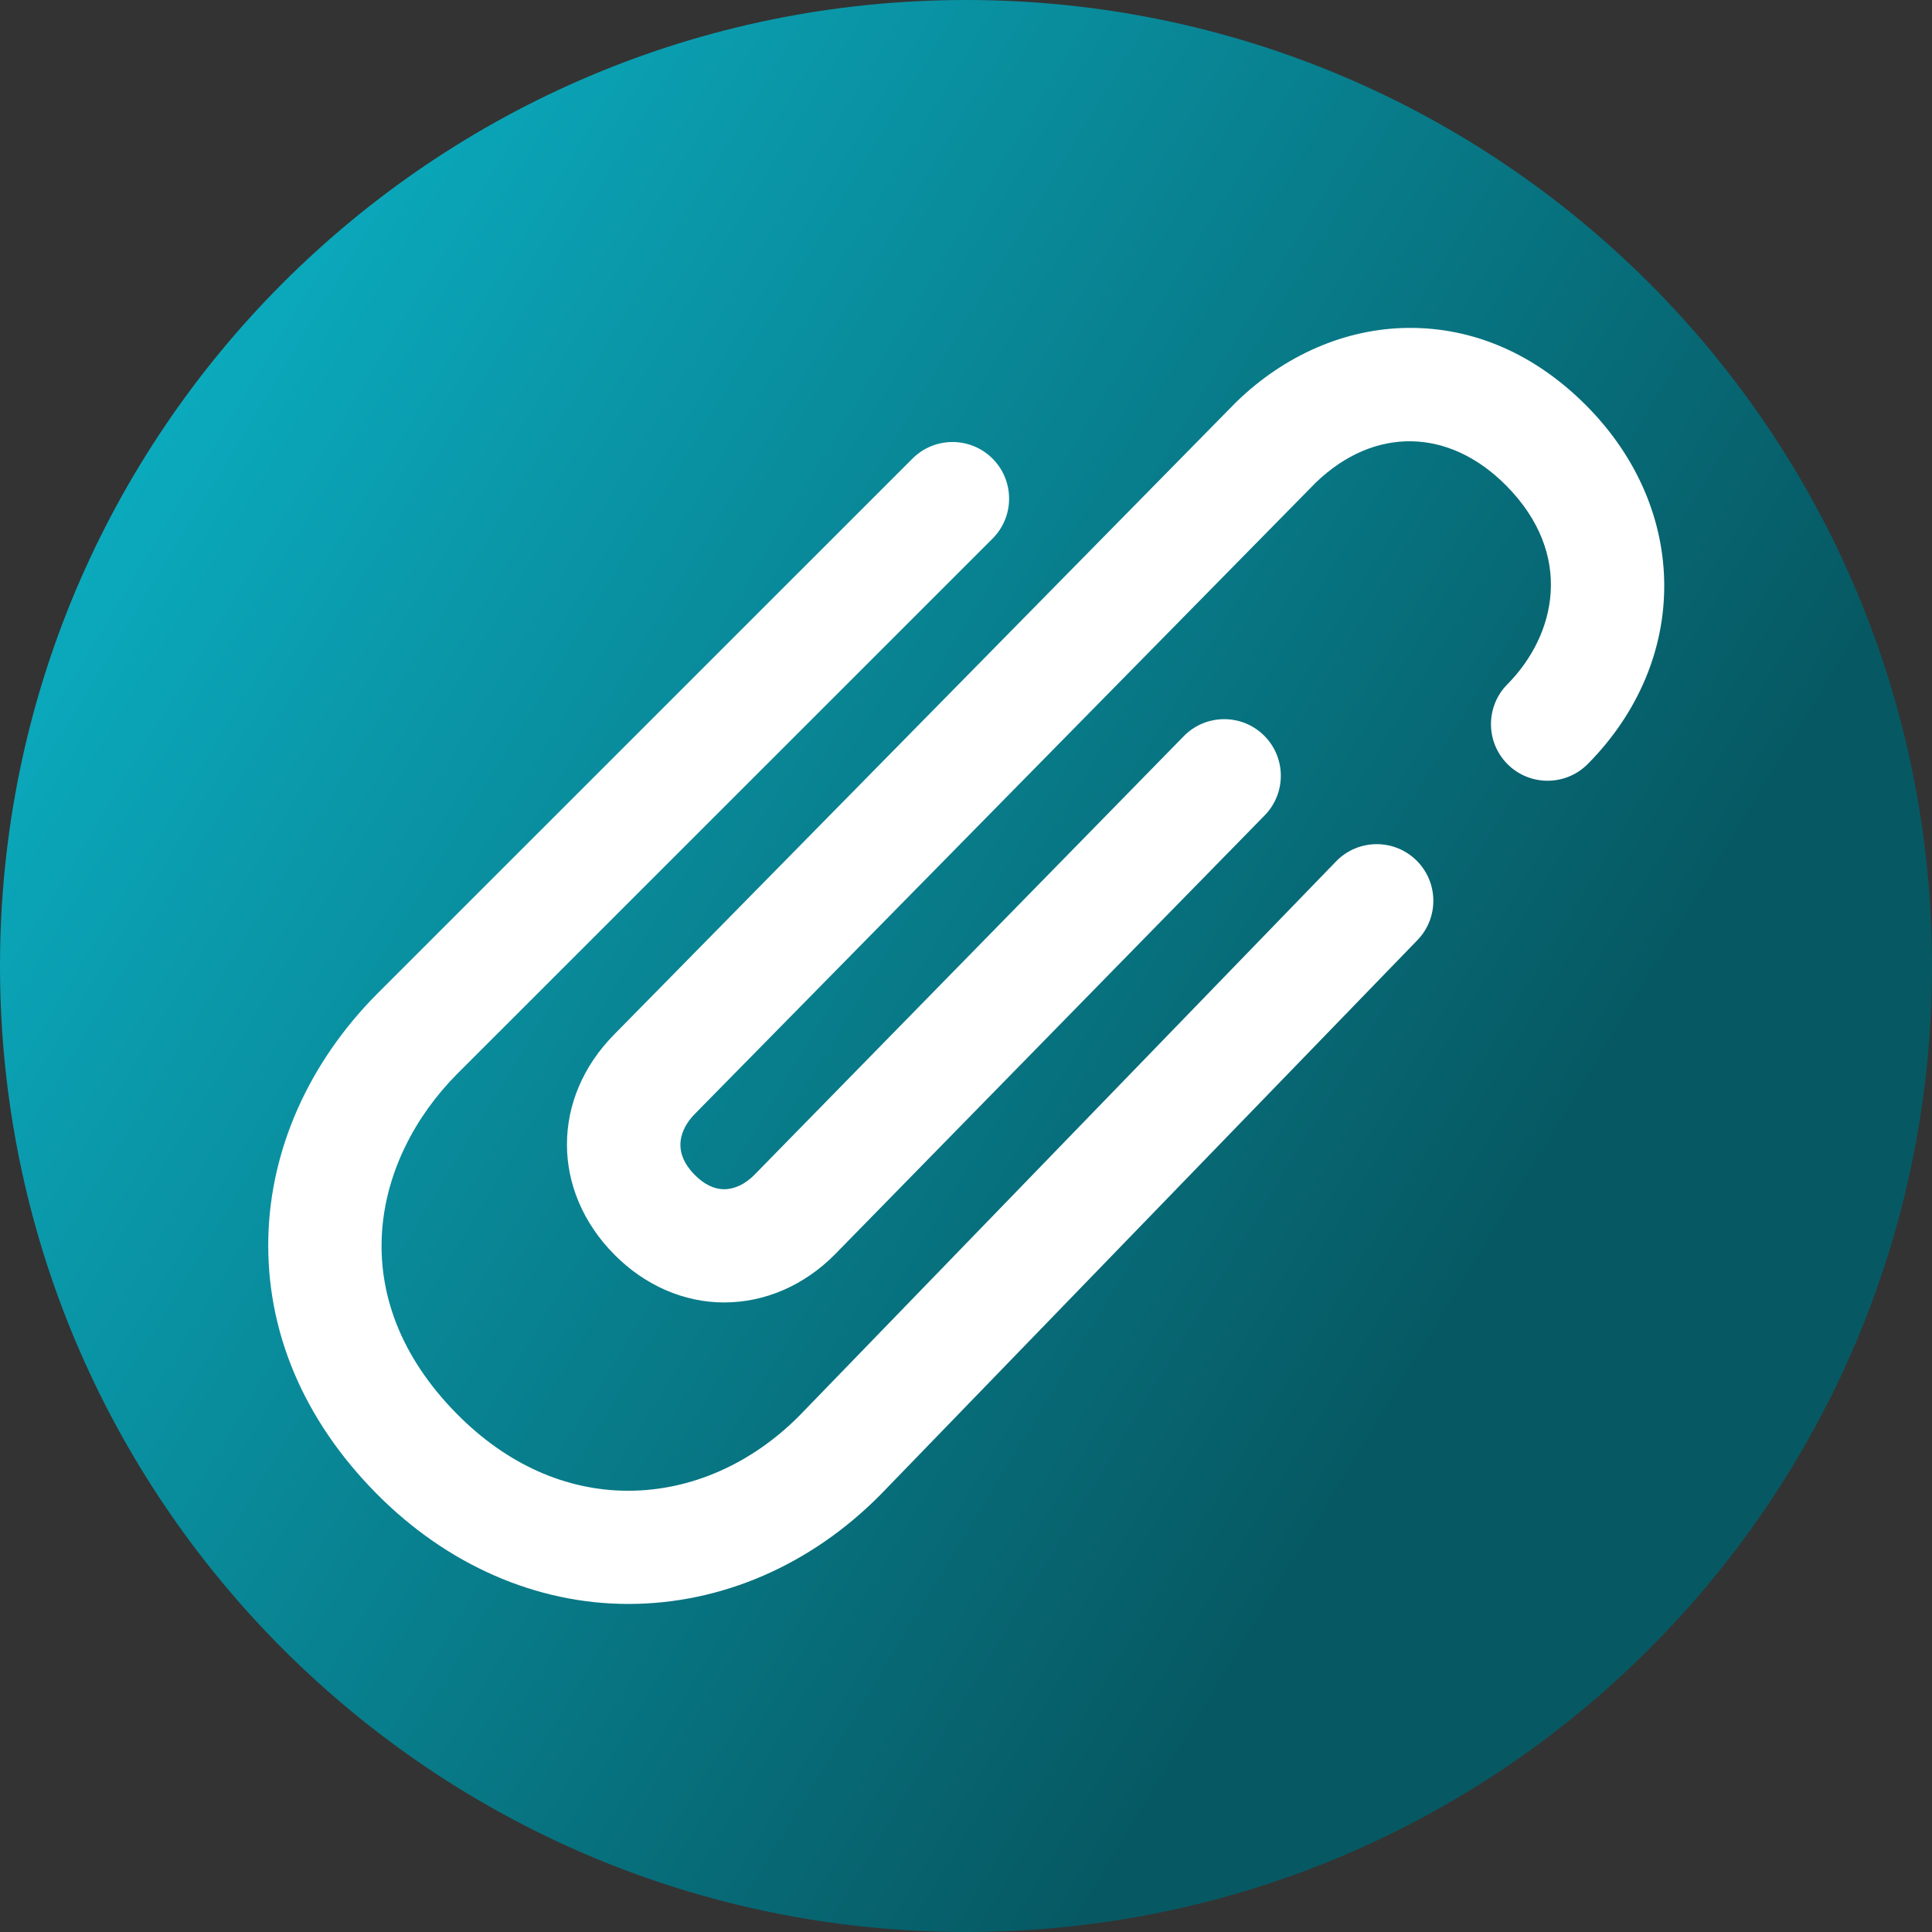 <svg viewBox="0 0 512 512" xmlns="http://www.w3.org/2000/svg" xmlns:xlink="http://www.w3.org/1999/xlink"><rect x="0" y="0" width="512" height="512" fill="#333333" stroke="none"/><linearGradient id="a" gradientUnits="userSpaceOnUse" x1="9.5%" x2="100%" y1="13%" y2="68%"><stop offset="0" stop-color="#0badc1"/><stop offset="0.8" stop-color="#065963"/></linearGradient><path d="m512 256c0 141.387-114.613 256-256 256s-256-114.613-256-256 114.613-256 256-256 256 114.613 256 256zm0 0" fill="url(#a)"/><g fill="#fff"><path d="m191.914 345.164c-10.68 0-21.023-4.512-29.129-12.707-16.719-16.906-16.715-41.441.012-58.344l164.621-167.367c.082-.086.164-.164.246-.246 12.801-12.426 28.879-19.387 45.27-19.598 17.527-.215 33.957 6.938 47.59 20.719 27.258 27.562 27.367 67.445.262 94.836-5.832 5.891-15.328 5.938-21.215.113-5.887-5.828-5.938-15.324-.109-21.215 12.895-13.031 17.812-34.359-.27-52.637-15.234-15.406-35.047-15.723-50.512-.805l-164.527 167.27c-2.434 2.461-7.242 8.891-.035 16.176 2.492 2.523 5.117 3.801 7.797 3.801 2.73 0 5.566-1.348 7.984-3.793l113.812-116.27c5.797-5.922 15.293-6.023 21.215-.23 5.918 5.797 6.02 15.293.227 21.215l-113.867 116.324c-8.145 8.242-18.559 12.754-29.363 12.754-.004.004-.008.004-.008.004zm0 0"/><path d="m166.492 425.062c-24.375 0-48.066-10.383-66.715-29.238-19.383-19.598-29.297-43.121-28.664-68.027.59-23.355 10.777-46.184 28.688-64.277l142.016-141.988c5.859-5.855 15.359-5.855 21.215.004s5.855 15.355-.004 21.211l-141.957 141.93c-22.137 22.367-30.746 58.926.039 90.055 13.152 13.301 28.848 20.332 45.383 20.332h.008c16.539-.004 32.672-7.098 45.426-19.977l142.145-146.809c5.762-5.953 15.258-6.105 21.211-.344 5.953 5.766 6.105 15.262.344 21.211l-142.203 146.871c-.039.035-.074.074-.109.109-18.441 18.656-42.168 28.934-66.809 28.938-.004 0-.012 0-.012 0zm0 0"/></g></svg>